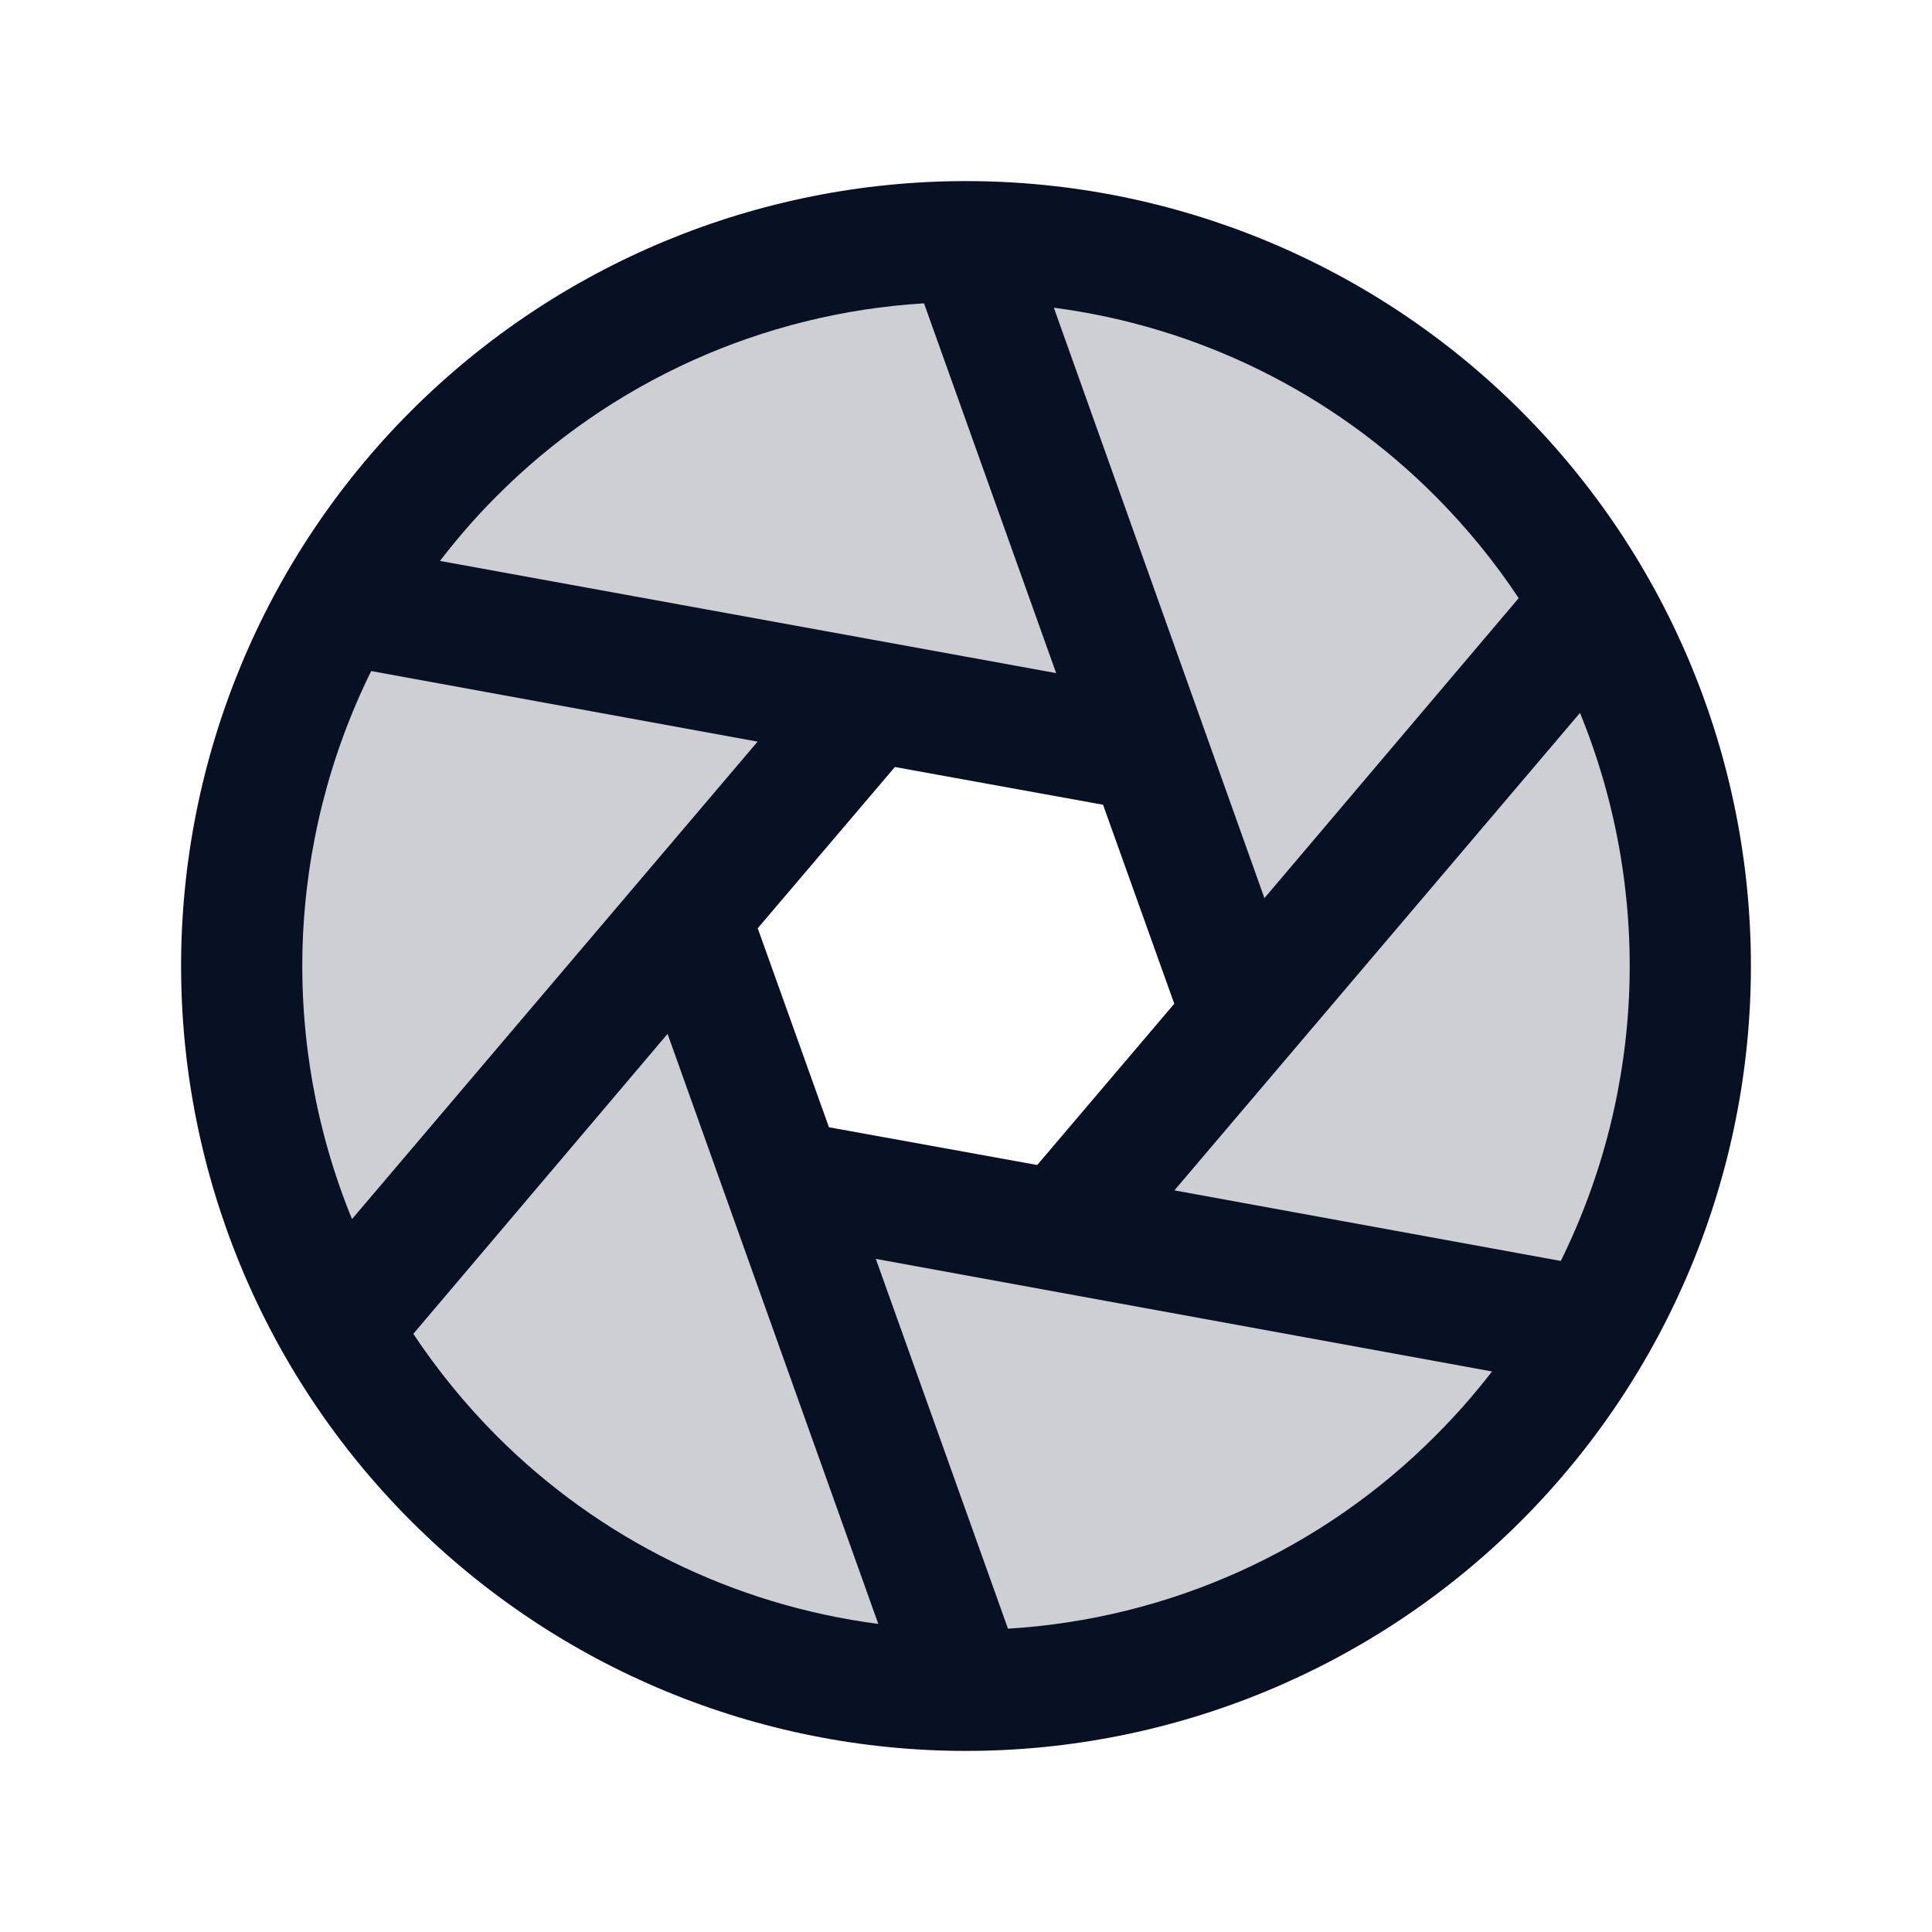 <svg width="15" height="15" viewBox="0 0 15 15" fill="none" xmlns="http://www.w3.org/2000/svg">
<g id="Aperture">
<path id="Vector" opacity="0.2" d="M11.477 3.523C10.691 2.736 9.688 2.2 8.597 1.983C7.506 1.766 6.375 1.877 5.347 2.303C4.319 2.729 3.441 3.45 2.823 4.375C2.205 5.3 1.875 6.387 1.875 7.5C1.875 8.613 2.205 9.7 2.823 10.625C3.441 11.55 4.319 12.271 5.347 12.697C6.375 13.123 7.506 13.234 8.597 13.017C9.688 12.8 10.691 12.264 11.477 11.477C12.532 10.422 13.125 8.992 13.125 7.5C13.125 6.008 12.532 4.578 11.477 3.523ZM8.235 9.558L6.086 9.166L5.351 7.107L6.765 5.443L8.914 5.835L9.649 7.893L8.235 9.558Z" fill="#081023"/>
<path id="Vector_2" d="M11.809 3.191C10.666 2.048 9.116 1.406 7.5 1.406C5.884 1.406 4.334 2.048 3.191 3.191C2.048 4.334 1.406 5.884 1.406 7.5C1.406 9.116 2.048 10.666 3.191 11.809C4.334 12.952 5.884 13.594 7.5 13.594C9.116 13.594 10.666 12.952 11.809 11.809C12.952 10.666 13.594 9.116 13.594 7.5C13.594 5.884 12.952 4.334 11.809 3.191ZM11.146 3.854C11.387 4.096 11.603 4.36 11.791 4.644L9.817 6.973L8.182 2.389C9.305 2.536 10.347 3.051 11.146 3.854ZM9.117 7.793L8.053 9.045L6.436 8.752L5.883 7.207L6.948 5.955L8.564 6.248L9.117 7.793ZM3.854 3.854C4.739 2.964 5.921 2.431 7.174 2.355L8.2 5.226L3.416 4.355C3.551 4.179 3.697 4.011 3.854 3.854ZM2.733 9.465C2.455 8.786 2.325 8.055 2.35 7.322C2.376 6.588 2.557 5.868 2.882 5.21L5.882 5.758L2.733 9.465ZM3.854 11.146C3.613 10.904 3.398 10.64 3.209 10.356L5.183 8.027L6.819 12.608C5.696 12.462 4.653 11.948 3.854 11.146ZM11.146 11.146C10.261 12.036 9.08 12.569 7.826 12.645L6.8 9.774L11.584 10.648C11.449 10.823 11.303 10.989 11.146 11.146ZM9.118 9.242L12.267 5.535C12.545 6.214 12.675 6.945 12.65 7.678C12.624 8.412 12.443 9.132 12.118 9.79L9.118 9.242Z" fill="#081023"/>
</g>
</svg>
